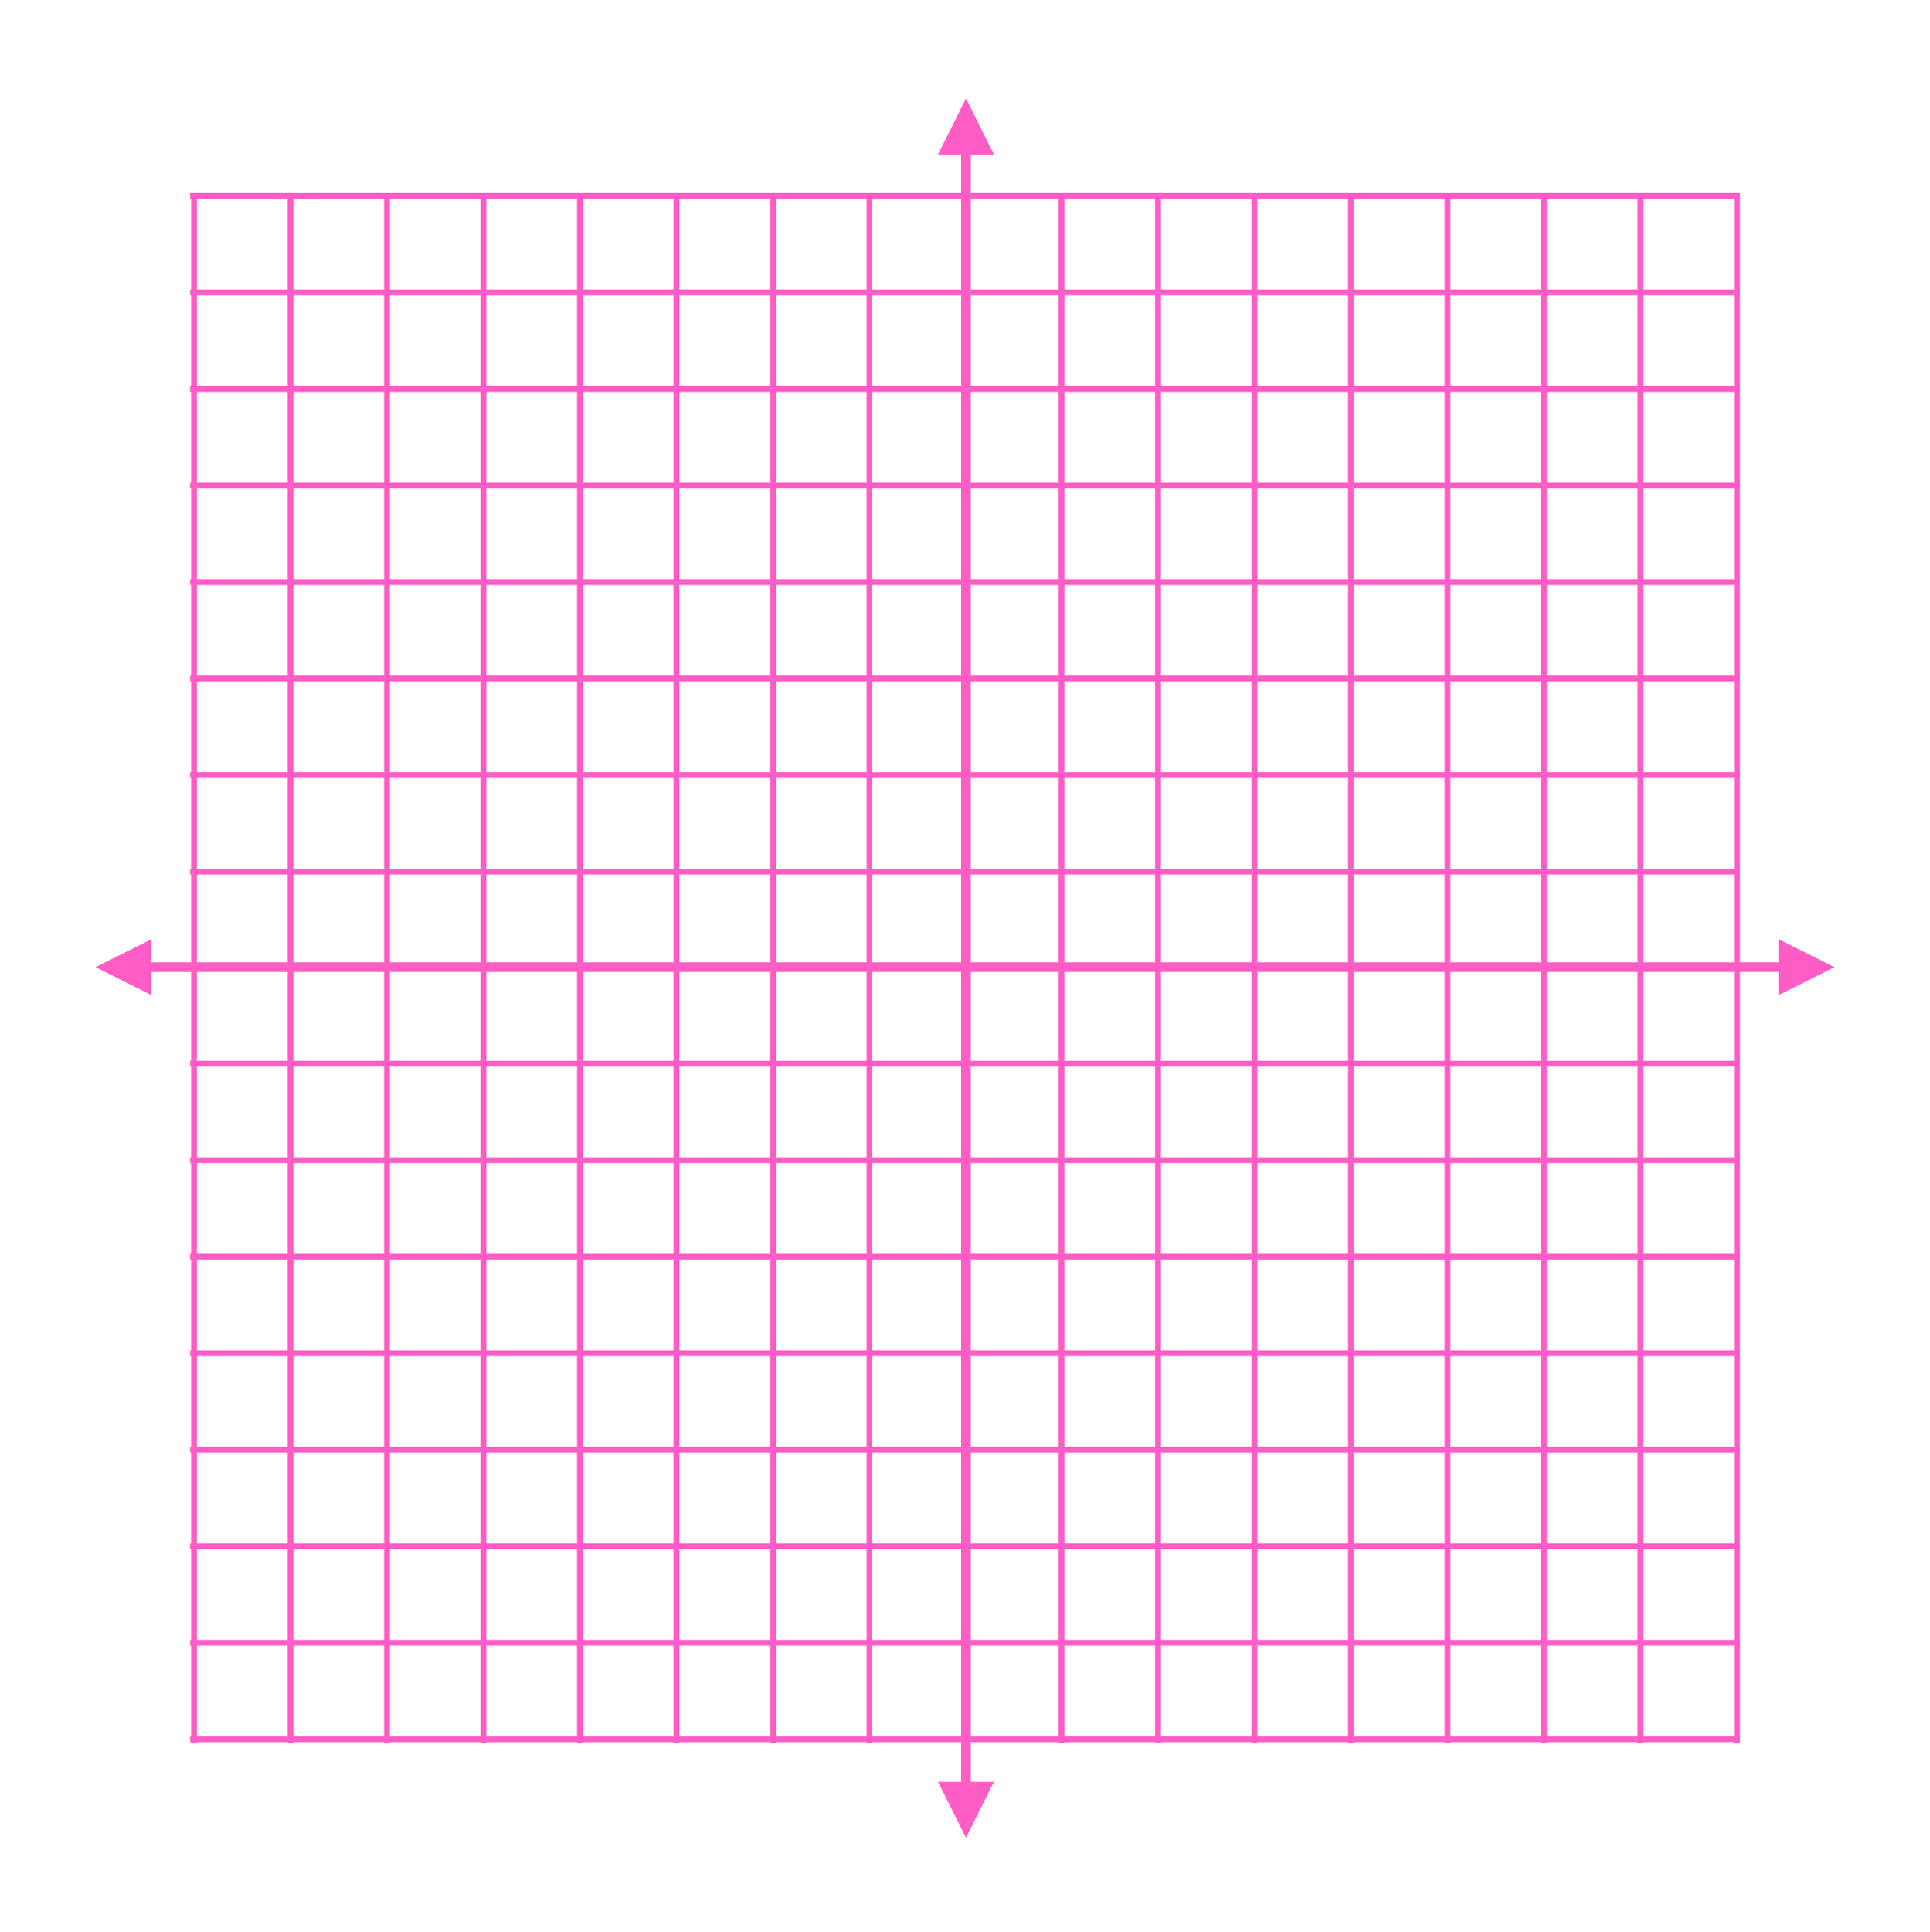 <?xml version="1.0" encoding="UTF-8"?>
<svg width="1000px" height="1001px" viewBox="0 0 1000 1001" version="1.1" xmlns="http://www.w3.org/2000/svg" xmlns:xlink="http://www.w3.org/1999/xlink">
    <!-- Generator: Sketch 55.2 (78181) - https://sketchapp.com -->
    <title>background</title>
    <desc>Created with Sketch.</desc>
    <g id="background" stroke="none" stroke-width="1" fill="none" fill-rule="evenodd" transform="translate(0, 1)">
        <g id="Group" transform="translate(50, 100)">
            <path id="Line-2" d="M28.5,397.5 L871.5,397.5 L871.5,385.5 L900.5,400 L871.5,414.5 L871.5,402.5 L28.5,402.5 L28.5,414.5 L-0.5,400 L28.5,385.5 L28.5,397.5 Z" fill="#FF5CC6" fill-rule="nonzero"></path>
            <path d="M50,450 L850,450" id="Line-2" stroke="#FF5CC6" stroke-width="3" stroke-linecap="square"></path>
            <path d="M50,500 L850,500" id="Line-2" stroke="#FF5CC6" stroke-width="3" stroke-linecap="square"></path>
            <path d="M50,550 L850,550" id="Line-2" stroke="#FF5CC6" stroke-width="3" stroke-linecap="square"></path>
            <path d="M50,600 L850,600" id="Line-2" stroke="#FF5CC6" stroke-width="3" stroke-linecap="square"></path>
            <path d="M50,650 L850,650" id="Line-2" stroke="#FF5CC6" stroke-width="3" stroke-linecap="square"></path>
            <path d="M50,700 L850,700" id="Line-2" stroke="#FF5CC6" stroke-width="3" stroke-linecap="square"></path>
            <path d="M50,750 L850,750" id="Line-2" stroke="#FF5CC6" stroke-width="3" stroke-linecap="square"></path>
            <path d="M50,800 L850,800" id="Line-2" stroke="#FF5CC6" stroke-width="3" stroke-linecap="square"></path>
            <path d="M50,0.5 L850,0.5" id="Line-2" stroke="#FF5CC6" stroke-width="3" stroke-linecap="square"></path>
            <path d="M50,50.5 L850,50.5" id="Line-2" stroke="#FF5CC6" stroke-width="3" stroke-linecap="square"></path>
            <path d="M50,100.5 L850,100.5" id="Line-2" stroke="#FF5CC6" stroke-width="3" stroke-linecap="square"></path>
            <path d="M50,150.5 L850,150.5" id="Line-2" stroke="#FF5CC6" stroke-width="3" stroke-linecap="square"></path>
            <path d="M50,200.5 L850,200.5" id="Line-2" stroke="#FF5CC6" stroke-width="3" stroke-linecap="square"></path>
            <path d="M50,250.5 L850,250.5" id="Line-2" stroke="#FF5CC6" stroke-width="3" stroke-linecap="square"></path>
            <path d="M50,300.5 L850,300.5" id="Line-2" stroke="#FF5CC6" stroke-width="3" stroke-linecap="square"></path>
            <path d="M50,350.5 L850,350.5" id="Line-2" stroke="#FF5CC6" stroke-width="3" stroke-linecap="square"></path>
        </g>
        <g id="Group" transform="translate(500, 500.5) rotate(90) translate(-500, -500.5) translate(50, 100)">
            <path id="Line-2" d="M28.5,397.5 L871.5,397.5 L871.5,385.5 L900.5,400 L871.5,414.5 L871.5,402.5 L28.5,402.5 L28.5,414.5 L-0.5,400 L28.5,385.5 L28.5,397.5 Z" fill="#FF5CC6" fill-rule="nonzero"></path>
            <path d="M50,450 L850,450" id="Line-2" stroke="#FF5CC6" stroke-width="3" stroke-linecap="square"></path>
            <path d="M50,500 L850,500" id="Line-2" stroke="#FF5CC6" stroke-width="3" stroke-linecap="square"></path>
            <path d="M50,550 L850,550" id="Line-2" stroke="#FF5CC6" stroke-width="3" stroke-linecap="square"></path>
            <path d="M50,600 L850,600" id="Line-2" stroke="#FF5CC6" stroke-width="3" stroke-linecap="square"></path>
            <path d="M50,650 L850,650" id="Line-2" stroke="#FF5CC6" stroke-width="3" stroke-linecap="square"></path>
            <path d="M50,700 L850,700" id="Line-2" stroke="#FF5CC6" stroke-width="3" stroke-linecap="square"></path>
            <path d="M50,750 L850,750" id="Line-2" stroke="#FF5CC6" stroke-width="3" stroke-linecap="square"></path>
            <path d="M50,800 L850,800" id="Line-2" stroke="#FF5CC6" stroke-width="3" stroke-linecap="square"></path>
            <path d="M50,0.5 L850,0.5" id="Line-2" stroke="#FF5CC6" stroke-width="3" stroke-linecap="square"></path>
            <path d="M50,50.5 L850,50.5" id="Line-2" stroke="#FF5CC6" stroke-width="3" stroke-linecap="square"></path>
            <path d="M50,100.5 L850,100.5" id="Line-2" stroke="#FF5CC6" stroke-width="3" stroke-linecap="square"></path>
            <path d="M50,150.5 L850,150.5" id="Line-2" stroke="#FF5CC6" stroke-width="3" stroke-linecap="square"></path>
            <path d="M50,200.5 L850,200.5" id="Line-2" stroke="#FF5CC6" stroke-width="3" stroke-linecap="square"></path>
            <path d="M50,250.5 L850,250.5" id="Line-2" stroke="#FF5CC6" stroke-width="3" stroke-linecap="square"></path>
            <path d="M50,300.5 L850,300.5" id="Line-2" stroke="#FF5CC6" stroke-width="3" stroke-linecap="square"></path>
            <path d="M50,350.5 L850,350.5" id="Line-2" stroke="#FF5CC6" stroke-width="3" stroke-linecap="square"></path>
        </g>
    </g>
</svg>